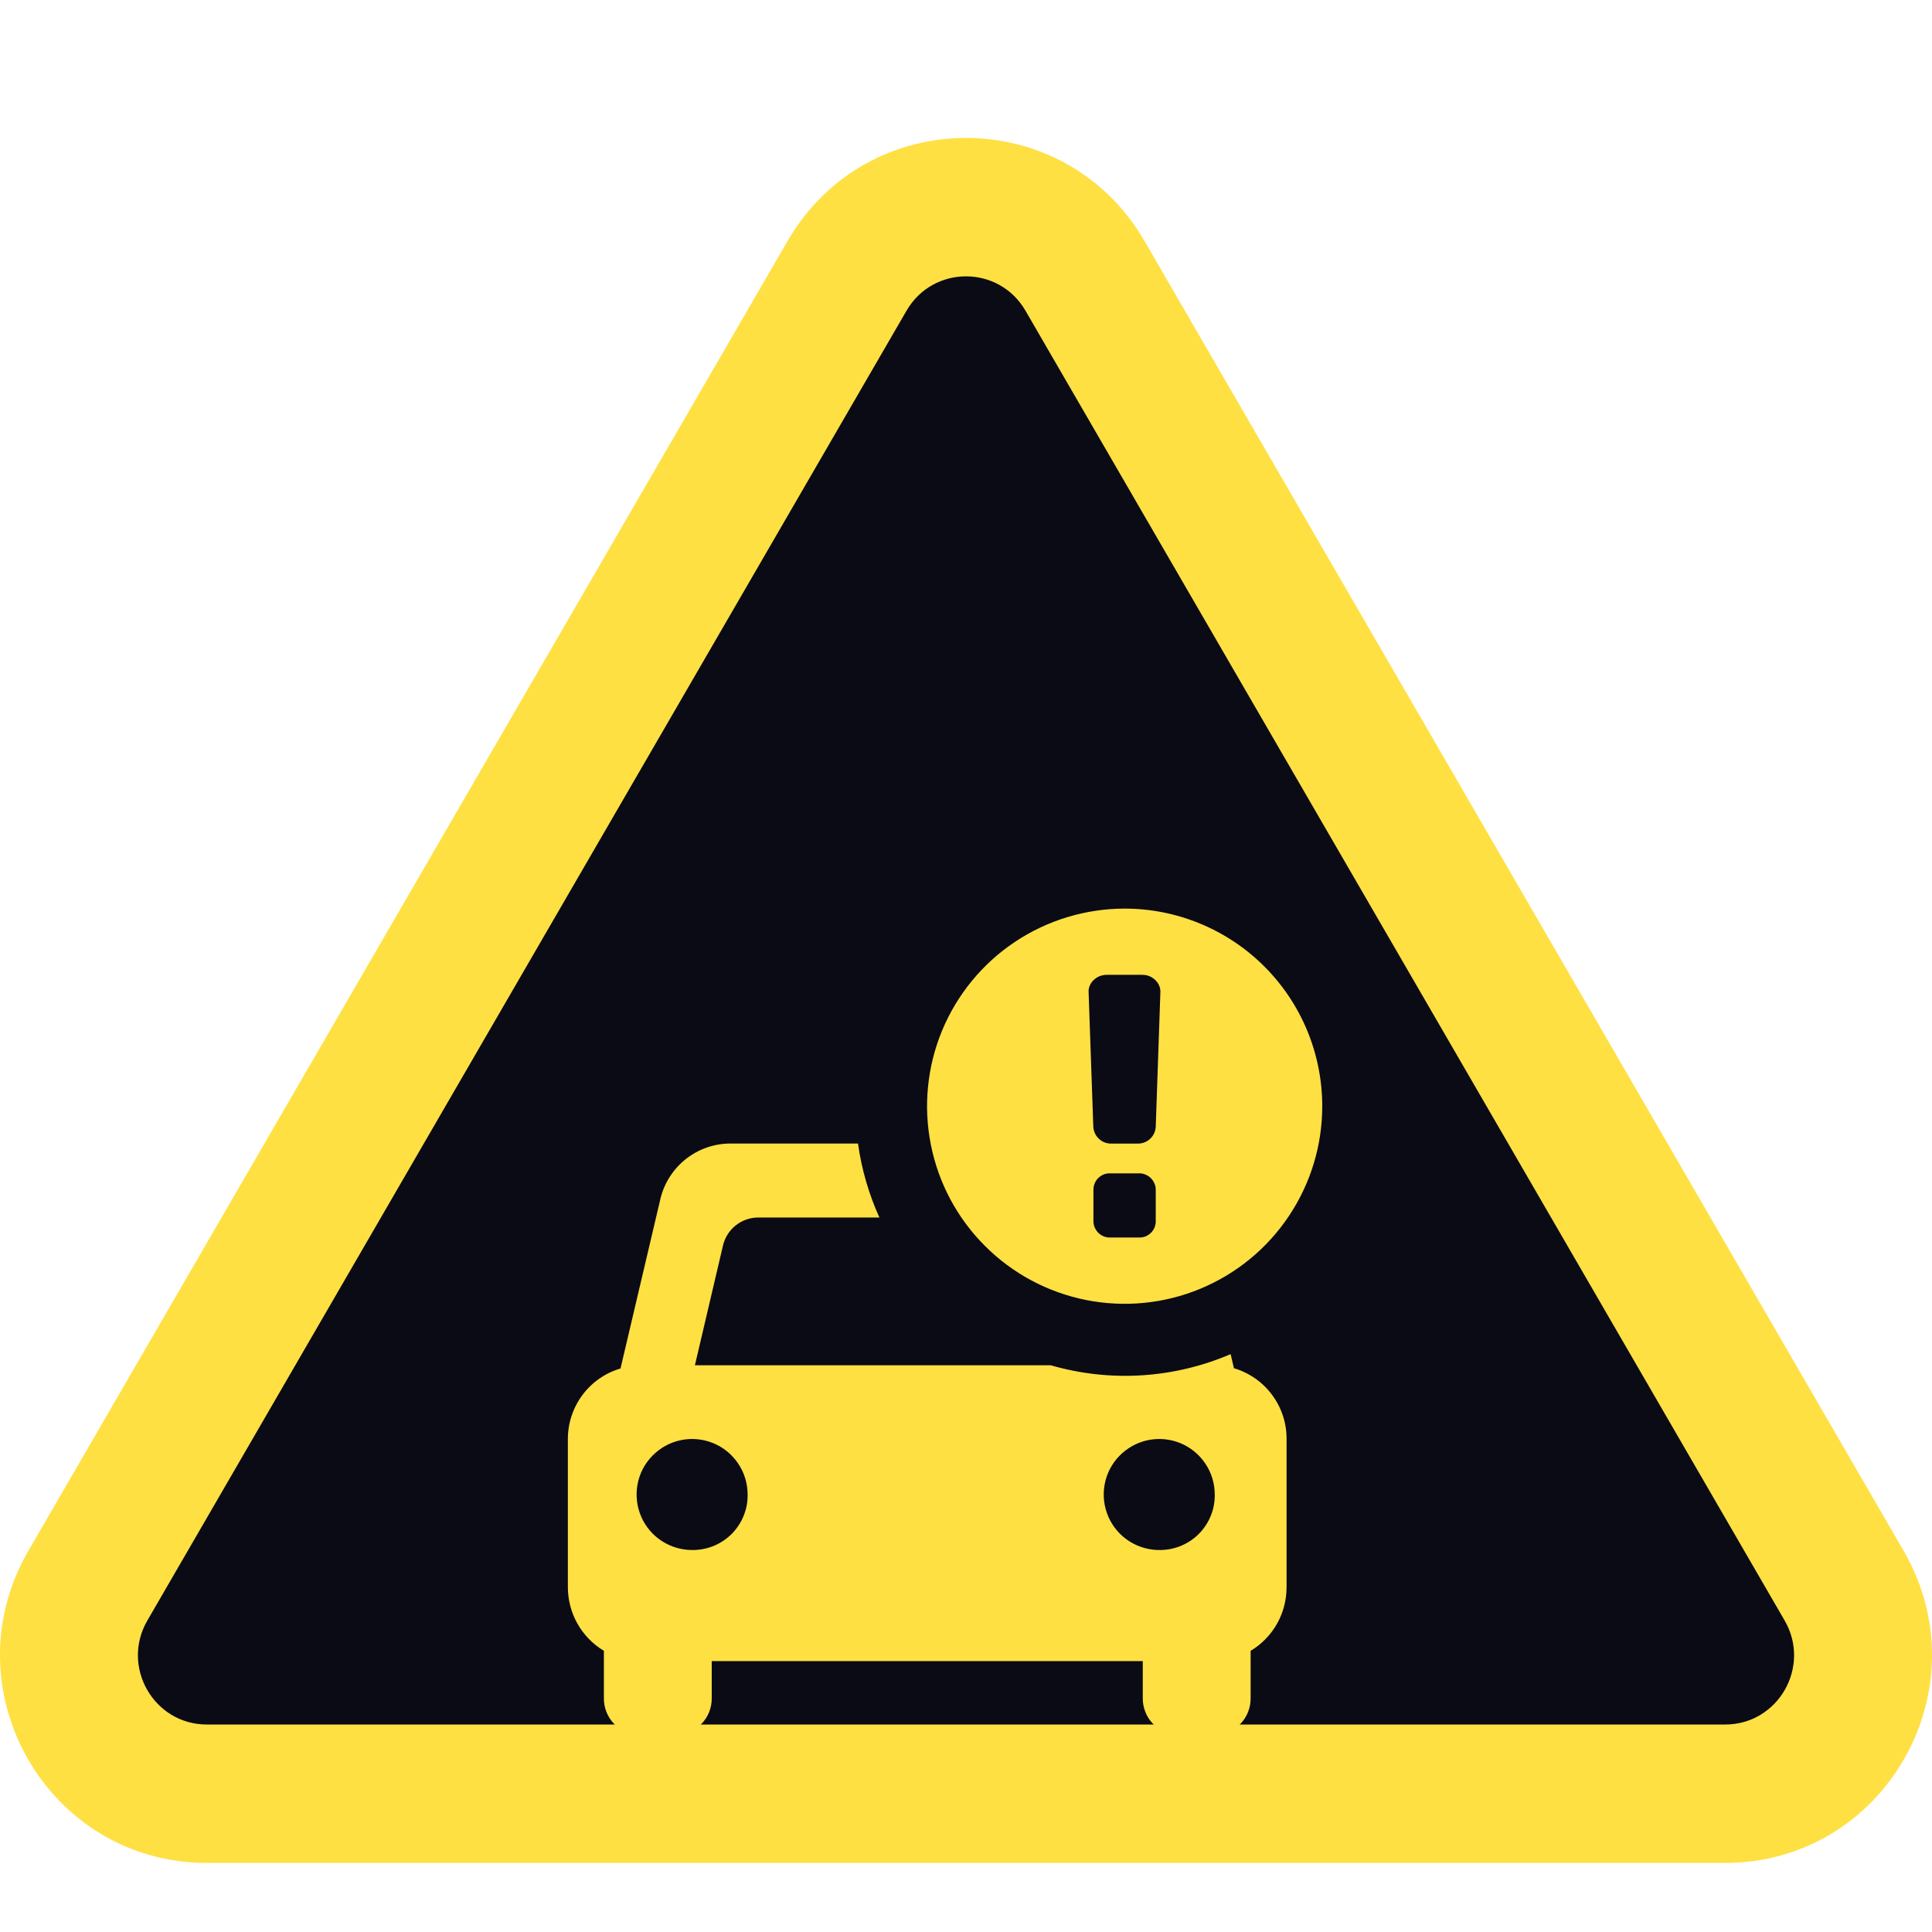 <svg width="28" height="28" viewBox="0 0 28 28" fill="none" xmlns="http://www.w3.org/2000/svg">
<path d="M12.276 3.995C13.046 2.667 14.955 2.667 15.725 3.995L26.727 22.978C27.502 24.315 26.542 25.993 25.003 25.993H2.999C1.459 25.993 0.499 24.315 1.274 22.978L12.276 3.995Z" fill="#0A0B14"/>
<path fill-rule="evenodd" clip-rule="evenodd" d="M11.414 3.493C12.568 1.501 15.432 1.501 16.587 3.493L27.589 22.476C28.751 24.482 27.312 26.999 25.002 26.999H2.998C0.688 26.999 -0.751 24.482 0.411 22.476L11.414 3.493ZM14.862 4.503C14.477 3.839 13.523 3.839 13.138 4.503L2.136 23.485C1.748 24.154 2.228 24.993 2.998 24.993H25.002C25.772 24.993 26.252 24.154 25.864 23.485L14.862 4.503Z" fill="#FFE043"/>
<path d="M16.298 13.168C15.732 13.169 15.178 13.337 14.707 13.652C14.237 13.966 13.87 14.414 13.653 14.937C13.437 15.46 13.38 16.036 13.491 16.591C13.601 17.147 13.874 17.657 14.275 18.057C14.675 18.458 15.185 18.73 15.741 18.841C16.296 18.951 16.872 18.895 17.395 18.678C17.919 18.461 18.366 18.094 18.68 17.623C18.995 17.152 19.163 16.599 19.163 16.032C19.163 15.656 19.089 15.284 18.945 14.936C18.801 14.588 18.59 14.273 18.324 14.007C18.058 13.741 17.742 13.53 17.394 13.386C17.047 13.242 16.674 13.168 16.298 13.168ZM16.75 17.689C16.752 17.722 16.746 17.754 16.734 17.785C16.723 17.815 16.705 17.842 16.682 17.865C16.659 17.888 16.632 17.907 16.602 17.919C16.571 17.931 16.539 17.936 16.507 17.935H16.09C16.057 17.936 16.025 17.93 15.995 17.918C15.965 17.906 15.938 17.887 15.915 17.864C15.893 17.841 15.875 17.814 15.863 17.784C15.851 17.754 15.846 17.722 15.847 17.689V17.25C15.846 17.218 15.851 17.186 15.863 17.156C15.874 17.125 15.892 17.098 15.915 17.075C15.938 17.052 15.965 17.034 15.995 17.021C16.025 17.009 16.057 17.004 16.09 17.005H16.507C16.539 17.004 16.571 17.01 16.601 17.023C16.631 17.035 16.658 17.053 16.681 17.076C16.703 17.099 16.721 17.126 16.733 17.156C16.745 17.186 16.751 17.218 16.75 17.25V17.689ZM16.75 16.328C16.747 16.395 16.718 16.459 16.669 16.504C16.62 16.55 16.555 16.575 16.488 16.574H16.106C16.039 16.575 15.974 16.55 15.926 16.504C15.877 16.458 15.848 16.395 15.845 16.328L15.777 14.381C15.775 14.351 15.78 14.32 15.791 14.291C15.802 14.262 15.819 14.236 15.84 14.213C15.866 14.187 15.896 14.165 15.93 14.15C15.964 14.136 16 14.128 16.037 14.128H16.556C16.593 14.128 16.631 14.135 16.665 14.15C16.699 14.166 16.73 14.188 16.755 14.216C16.776 14.238 16.792 14.264 16.803 14.293C16.814 14.321 16.819 14.352 16.817 14.382L16.75 16.328Z" fill="#FFE043"/>
<path d="M17.883 19.829L17.835 19.625C17.011 19.979 16.091 20.036 15.23 19.787H10.071L10.478 18.051C10.505 17.936 10.57 17.833 10.663 17.759C10.755 17.686 10.87 17.645 10.989 17.645H12.745C12.591 17.305 12.486 16.943 12.435 16.573H10.578C10.349 16.575 10.127 16.652 9.947 16.792C9.766 16.933 9.636 17.129 9.577 17.35L8.993 19.833C8.772 19.898 8.577 20.034 8.44 20.219C8.302 20.405 8.229 20.63 8.23 20.861V23.002C8.23 23.187 8.278 23.37 8.369 23.532C8.461 23.694 8.592 23.829 8.752 23.925V24.61C8.751 24.679 8.764 24.748 8.789 24.812C8.815 24.877 8.853 24.935 8.901 24.985C8.949 25.035 9.007 25.075 9.071 25.102C9.134 25.13 9.203 25.144 9.272 25.145H9.793C9.934 25.143 10.067 25.086 10.165 24.985C10.263 24.885 10.317 24.75 10.315 24.61V24.074H16.562V24.61C16.561 24.679 16.574 24.748 16.6 24.812C16.625 24.877 16.663 24.935 16.712 24.985C16.76 25.035 16.818 25.075 16.881 25.102C16.945 25.13 17.013 25.144 17.083 25.145H17.604C17.744 25.143 17.878 25.086 17.976 24.985C18.073 24.885 18.127 24.75 18.125 24.61V23.925C18.285 23.829 18.416 23.694 18.508 23.532C18.599 23.37 18.646 23.187 18.646 23.002V20.858C18.648 20.627 18.574 20.401 18.436 20.216C18.299 20.03 18.105 19.895 17.883 19.829ZM10.054 22.464C9.894 22.468 9.736 22.425 9.6 22.339C9.465 22.254 9.358 22.13 9.294 21.983C9.23 21.836 9.21 21.674 9.239 21.516C9.267 21.359 9.342 21.213 9.454 21.099C9.566 20.984 9.709 20.905 9.866 20.872C10.022 20.839 10.185 20.854 10.334 20.914C10.482 20.974 10.609 21.078 10.698 21.211C10.788 21.343 10.835 21.5 10.835 21.66C10.837 21.764 10.818 21.868 10.779 21.964C10.741 22.061 10.683 22.149 10.611 22.224C10.538 22.298 10.452 22.358 10.356 22.399C10.261 22.44 10.158 22.462 10.054 22.464ZM16.824 22.464C16.664 22.468 16.506 22.425 16.37 22.339C16.235 22.254 16.128 22.13 16.064 21.983C16 21.836 15.98 21.674 16.009 21.516C16.037 21.359 16.112 21.213 16.224 21.099C16.336 20.984 16.479 20.905 16.636 20.872C16.793 20.839 16.955 20.854 17.104 20.914C17.252 20.974 17.379 21.078 17.468 21.211C17.558 21.343 17.605 21.5 17.605 21.66C17.607 21.764 17.588 21.868 17.549 21.964C17.511 22.061 17.453 22.149 17.381 22.224C17.308 22.298 17.222 22.358 17.126 22.399C17.031 22.44 16.928 22.462 16.824 22.464Z" fill="#FFE043"/>
</svg>
